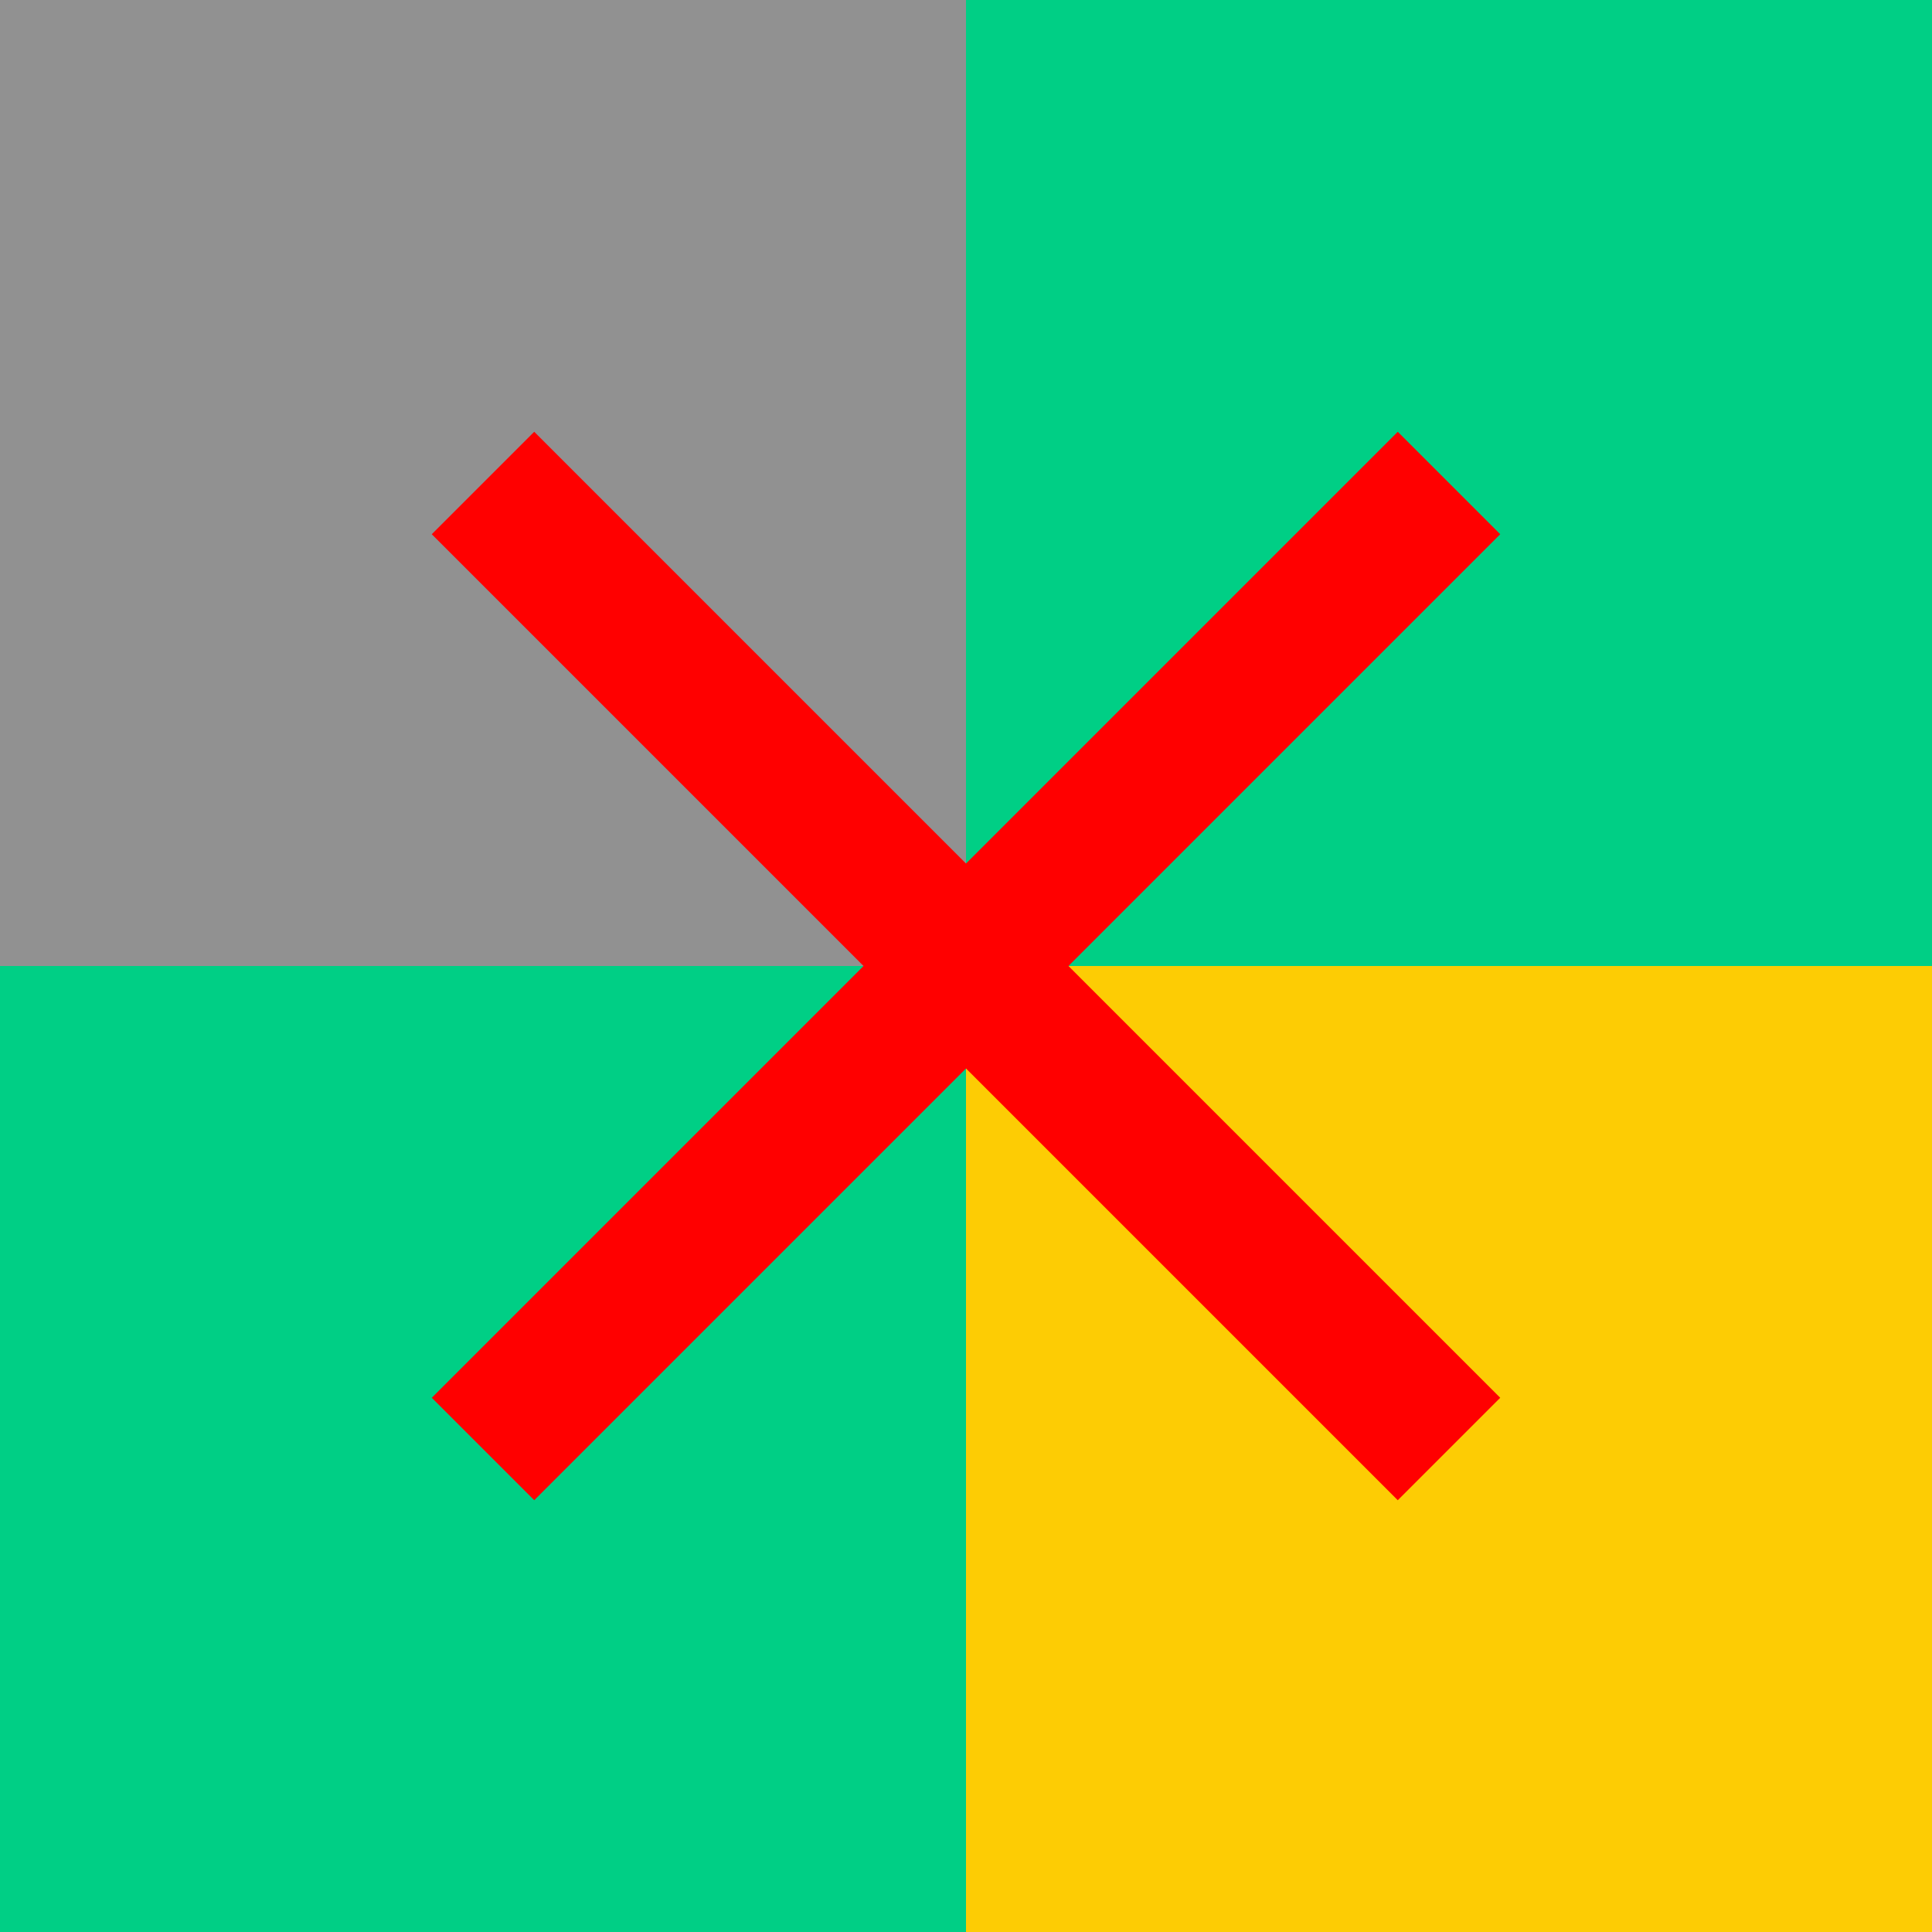 <svg width="40" height="40" viewBox="0 0 40 40" fill="none" xmlns="http://www.w3.org/2000/svg">
    <rect fill="#919191" x="0" y="0" width="20" height="20"/>
    <rect fill="#00cf85" x="20" y="0" width="20" height="20"/>
    <rect fill="#00cf85" x="0" y="20" width="20" height="20"/>
    <rect fill="#fdcc04" x="20" y="20" width="20" height="20"/>
    <path d="M 10 10 l 20 20" stroke-width="3" stroke="#f00"/>
    <path d="M 30 10 l -20 20" stroke-width="3" stroke="#f00"/>
</svg>
